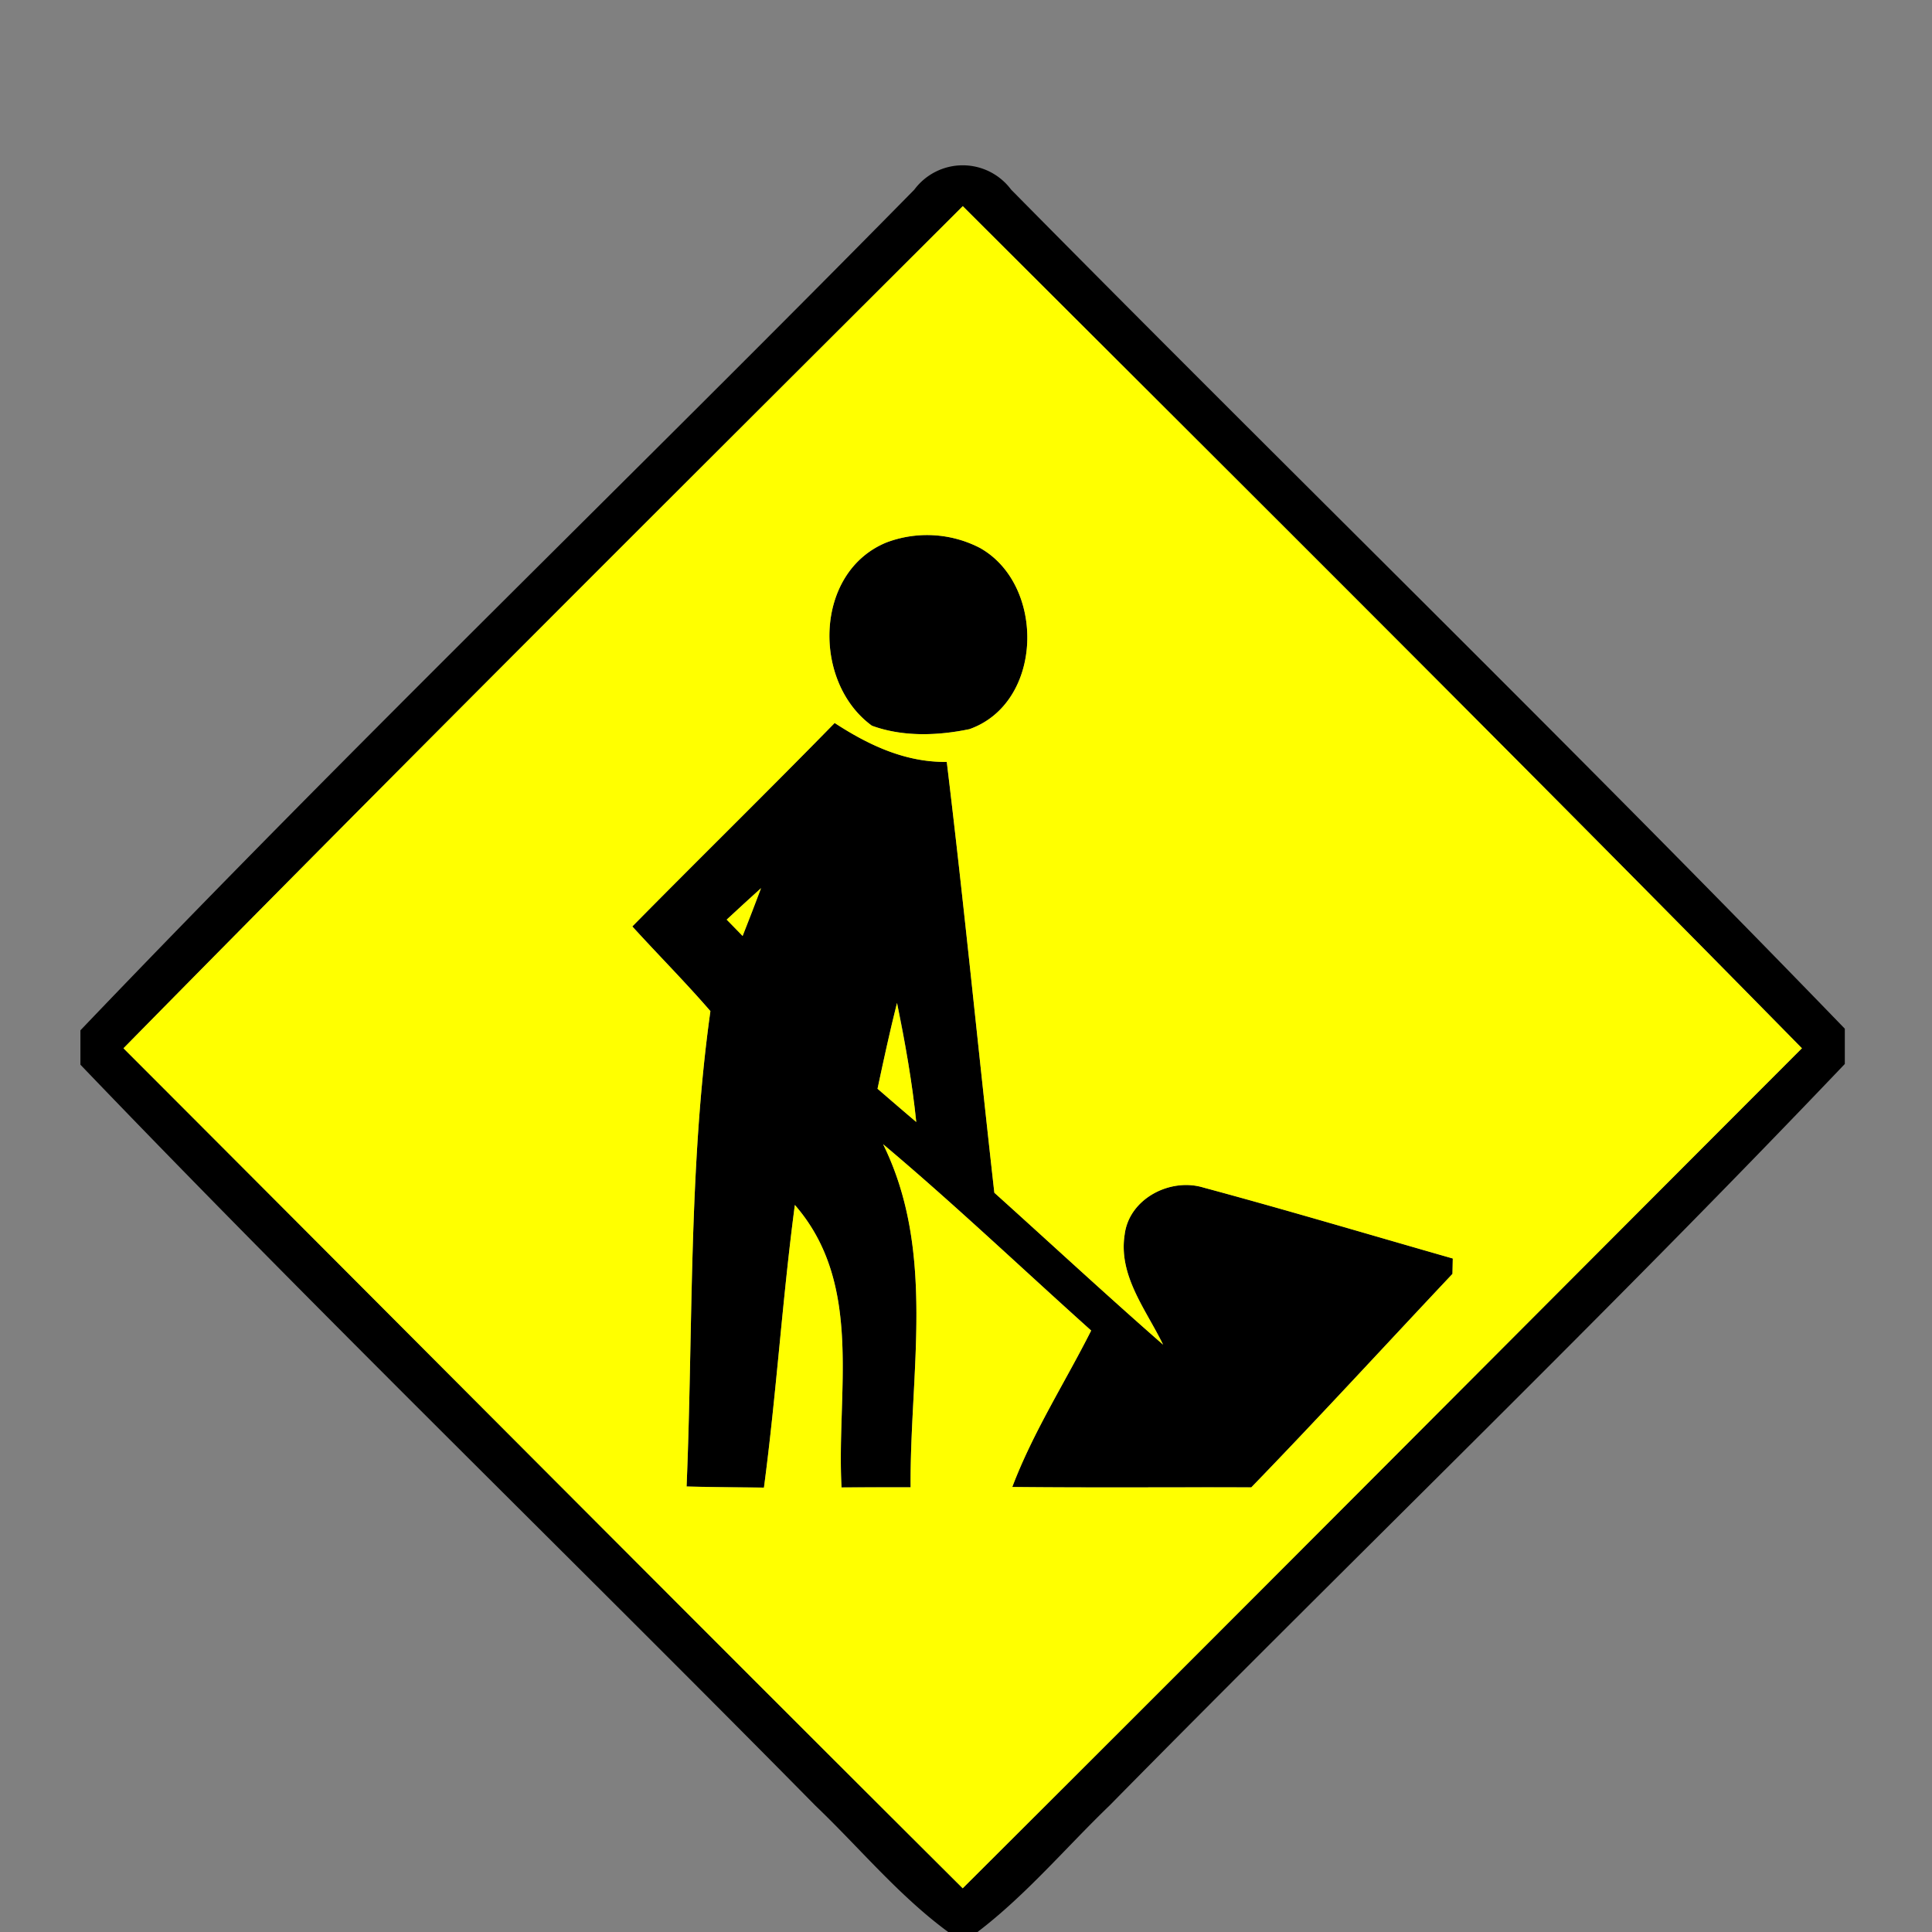 <svg xmlns="http://www.w3.org/2000/svg" width="24" height="24">
    <rect width="100%" height="100%" fill="#808080" stroke="none"/>
    <path d="M11.358 2.356a.749.749 0 0 1 1.202-.001C16 5.841 19.513 9.258 22.917 12.779v.438c-2.981 3.129-6.1 6.13-9.133 9.211-.545.525-1.036 1.111-1.641 1.572h-.364c-.614-.451-1.101-1.045-1.649-1.569-3.033-3.077-6.142-6.087-9.131-9.205v-.427C4.383 9.256 7.92 5.852 11.357 2.357zM1.534 13.022c3.475 3.478 6.941 6.965 10.425 10.435 3.483-3.471 6.95-6.957 10.425-10.435-3.449-3.511-6.94-6.984-10.424-10.461C8.476 6.039 4.985 9.512 1.534 13.022z"/>
    <path d="M11.011 6.739a1.43 1.43 0 0 1 1.163.068c.818.46.79 1.925-.132 2.251-.395.082-.828.098-1.211-.043-.741-.539-.72-1.906.18-2.276zM10.369 8.981c.42.274.878.49 1.392.483.216 1.782.39 3.568.591 5.352.699.629 1.388 1.268 2.096 1.887-.209-.433-.558-.856-.477-1.368.055-.445.565-.71.98-.583 1.036.279 2.064.586 3.096.881l-.004.191c-.833.884-1.654 1.78-2.499 2.652-.99-.003-1.979.005-2.969-.005.258-.681.653-1.295.98-1.943-.861-.772-1.7-1.57-2.585-2.315.659 1.337.331 2.831.342 4.262-.286 0-.572 0-.858.002-.066-1.188.279-2.523-.58-3.509-.155 1.167-.229 2.344-.384 3.511-.321-.004-.641-.005-.961-.014.082-1.966.023-3.957.296-5.905-.312-.361-.649-.699-.97-1.052.834-.846 1.683-1.678 2.514-2.528zm-1.342 2.443c.067.067.133.135.198.203.078-.197.155-.395.229-.594-.144.129-.285.26-.427.391zm1.874 2.101c.16.138.32.277.481.413a15.03 15.03 0 0 0-.239-1.479c-.089.353-.167.71-.242 1.066z"/>
    <path fill="#ff0" d="M1.534 13.022C4.985 9.512 8.476 6.039 11.96 2.561c3.484 3.477 6.975 6.95 10.424 10.461-3.475 3.478-6.942 6.964-10.425 10.435-3.484-3.47-6.95-6.957-10.425-10.435zm9.477-6.283c-.9.37-.921 1.737-.18 2.276.382.14.816.125 1.211.043.922-.325.949-1.791.132-2.251a1.43 1.43 0 0 0-1.163-.068zm-.642 2.242c-.831.85-1.68 1.682-2.514 2.528.321.353.658.691.97 1.052-.273 1.947-.214 3.939-.296 5.905.32.009.64.01.961.014.155-1.167.229-2.344.384-3.511.859.986.514 2.321.58 3.509.286-.002.572-.002.858-.002-.011-1.431.317-2.925-.342-4.262.885.744 1.724 1.543 2.585 2.315-.327.648-.722 1.262-.98 1.943.99.011 1.979.002 2.969.005.845-.872 1.666-1.768 2.499-2.652l.004-.191c-1.032-.295-2.06-.602-3.096-.881-.414-.127-.925.138-.98.583-.081.512.267.935.477 1.368-.708-.619-1.397-1.258-2.096-1.887-.201-1.784-.375-3.57-.591-5.352-.514.007-.972-.209-1.392-.483z"/>
    <path fill="#ff0" d="M9.027 11.424c.142-.132.284-.262.427-.391-.075.199-.151.397-.229.594l-.198-.203zM10.901 13.525c.076-.356.153-.713.242-1.066.098.49.19.982.239 1.479-.161-.136-.321-.275-.481-.413z"/>
</svg>
